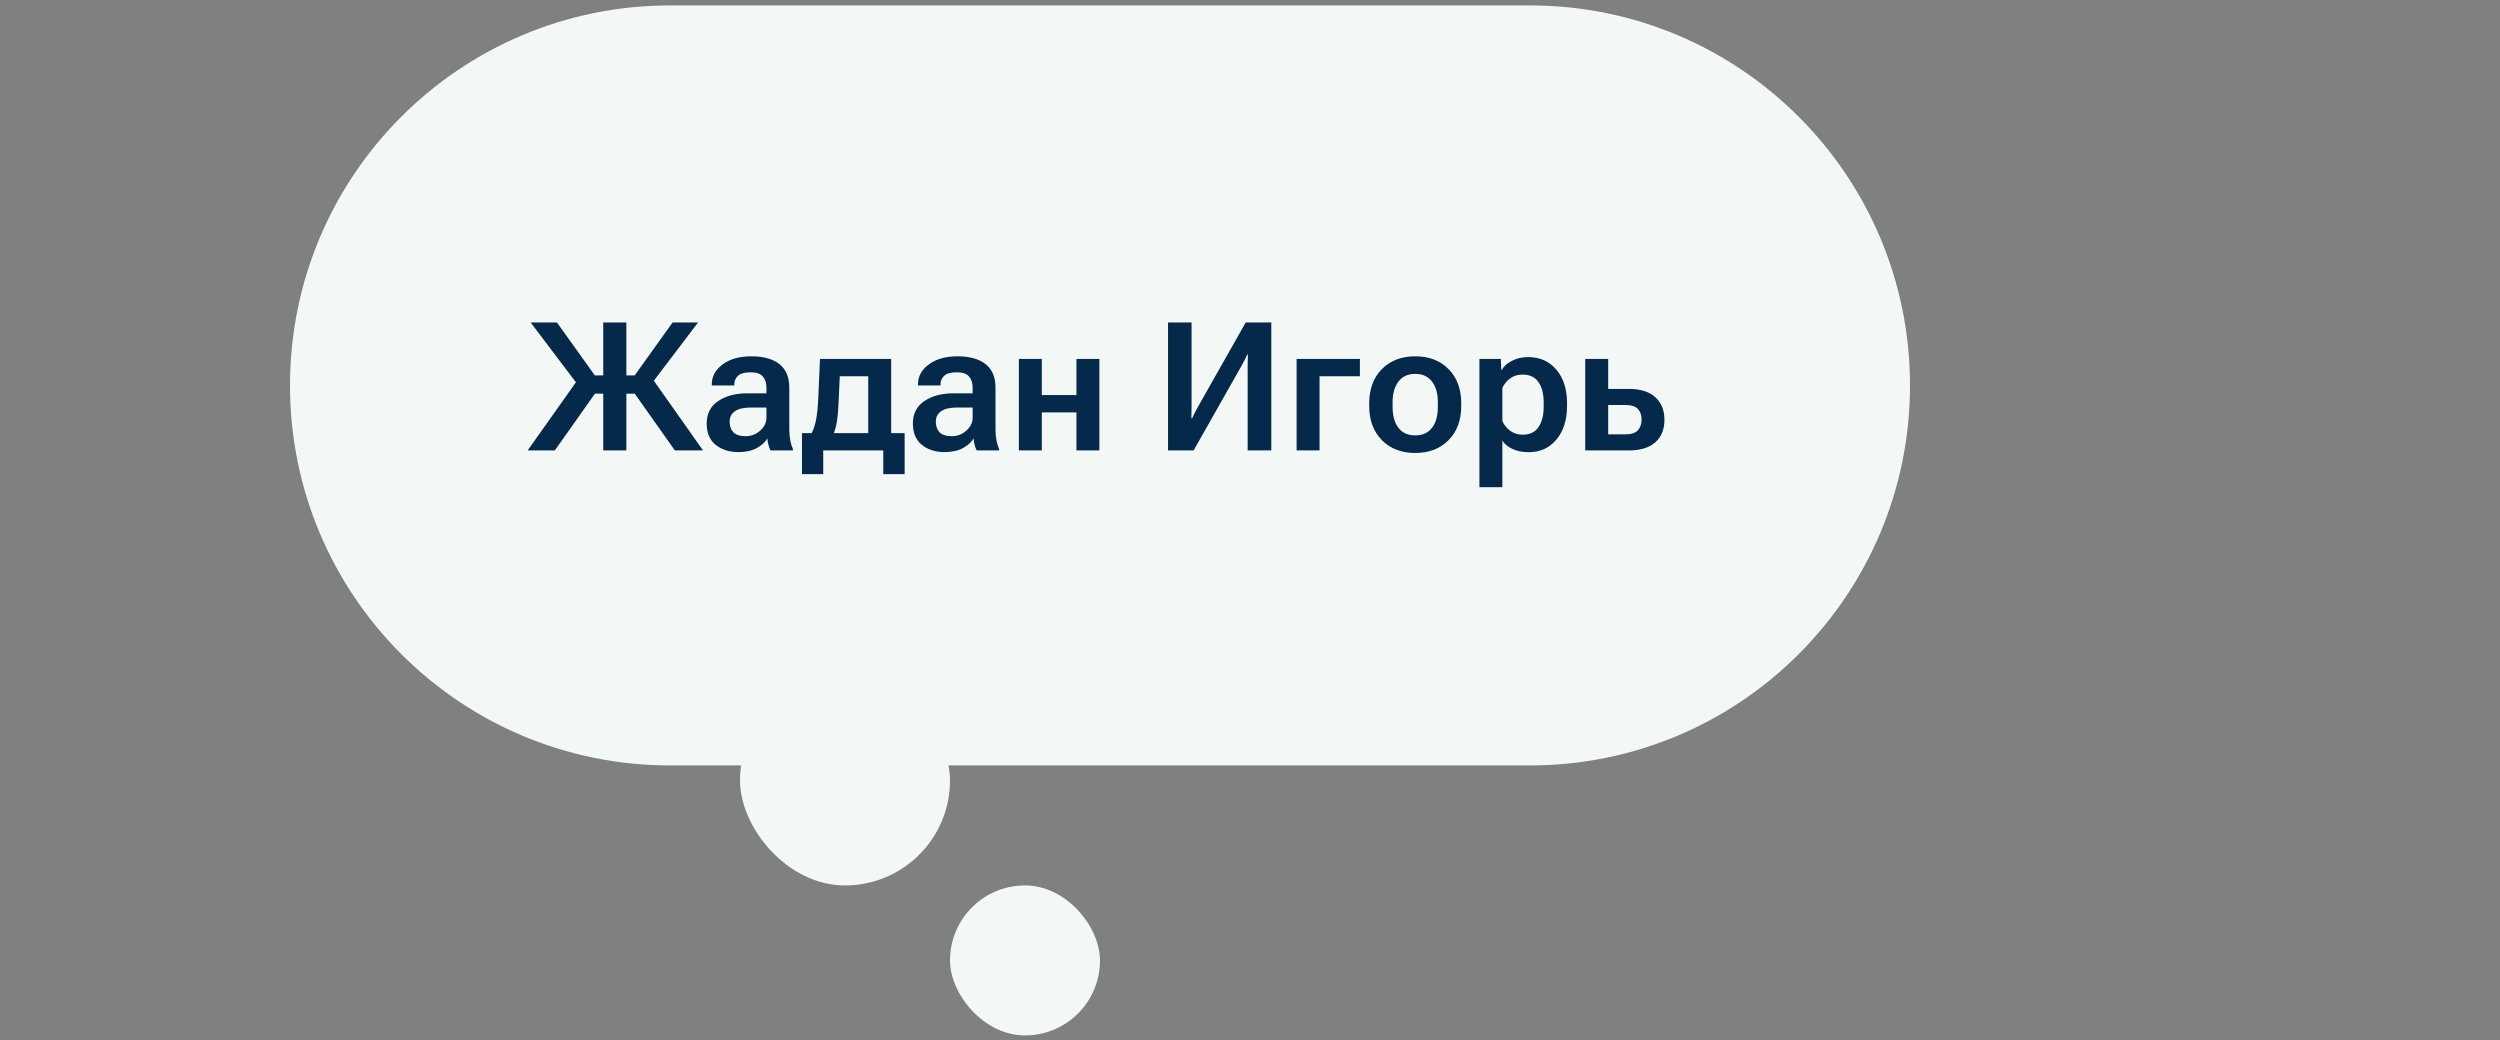 <svg width="250" height="104" viewBox="0 0 250 104" fill="none" xmlns="http://www.w3.org/2000/svg">
<rect x="0" y="0" width="250" height="104" fill="#808080" stroke="none"/>
<path d="M29 38.543C29 17.556 46.013 0.543 67 0.543H153C173.987 0.543 191 17.556 191 38.543V38.543C191 59.53 173.987 76.543 153 76.543H67C46.013 76.543 29 59.53 29 38.543V38.543Z" fill="#F3F8F7"/>
<path d="M60.324 45.043V32.246H62.636V45.043H60.324ZM67.487 45.043L63.145 38.899L65.106 37.678L70.3 45.043H67.487ZM61.484 37.537H63.471L67.259 32.246H69.808L64.402 39.365H61.484V37.537ZM52.766 45.043L57.977 37.687L59.823 38.899L55.481 45.043H52.766ZM61.484 37.537V39.365H58.452L53.065 32.246H55.692L59.48 37.537H61.484ZM70.669 42.353C70.669 41.369 71.053 40.619 71.82 40.103C72.588 39.588 73.561 39.33 74.738 39.33H76.645V38.768C76.645 38.305 76.525 37.933 76.285 37.651C76.051 37.37 75.641 37.23 75.055 37.23C74.469 37.23 74.05 37.347 73.798 37.581C73.552 37.815 73.429 38.1 73.429 38.434V38.548H71.179V38.434C71.179 37.637 71.542 36.972 72.269 36.438C72.995 35.899 73.953 35.63 75.143 35.63C76.338 35.63 77.267 35.888 77.929 36.403C78.597 36.919 78.931 37.71 78.931 38.776V42.969C78.931 43.344 78.963 43.701 79.027 44.041C79.092 44.375 79.18 44.662 79.291 44.902V45.043H77.05C76.974 44.902 76.906 44.721 76.848 44.498C76.789 44.275 76.751 44.056 76.733 43.839C76.54 44.196 76.194 44.516 75.696 44.797C75.198 45.072 74.574 45.21 73.824 45.21C72.928 45.21 72.178 44.97 71.574 44.489C70.971 44.009 70.669 43.297 70.669 42.353ZM72.963 42.169C72.963 42.614 73.089 42.969 73.341 43.232C73.599 43.49 74 43.619 74.545 43.619C75.119 43.619 75.611 43.432 76.022 43.057C76.438 42.682 76.645 42.251 76.645 41.765V40.754H75.072C74.363 40.754 73.833 40.88 73.481 41.132C73.136 41.378 72.963 41.724 72.963 42.169ZM88.326 47.416V45.043H82.323V47.416H80.196V43.312H90.462V47.416H88.326ZM83.976 37.625L83.861 40.227C83.826 41.018 83.768 41.665 83.686 42.169C83.603 42.667 83.483 43.098 83.325 43.461H81.075C81.28 43.145 81.447 42.699 81.576 42.125C81.705 41.545 81.79 40.748 81.831 39.734L81.998 35.894H89.117V45.043H86.823V37.625H83.976ZM91.288 42.353C91.288 41.369 91.672 40.619 92.439 40.103C93.207 39.588 94.18 39.33 95.357 39.33H97.265V38.768C97.265 38.305 97.144 37.933 96.904 37.651C96.67 37.37 96.26 37.23 95.674 37.23C95.088 37.23 94.669 37.347 94.417 37.581C94.171 37.815 94.048 38.1 94.048 38.434V38.548H91.798V38.434C91.798 37.637 92.161 36.972 92.888 36.438C93.614 35.899 94.572 35.63 95.762 35.63C96.957 35.63 97.886 35.888 98.548 36.403C99.216 36.919 99.55 37.71 99.55 38.776V42.969C99.55 43.344 99.582 43.701 99.647 44.041C99.711 44.375 99.799 44.662 99.91 44.902V45.043H97.669C97.593 44.902 97.525 44.721 97.467 44.498C97.408 44.275 97.37 44.056 97.353 43.839C97.159 44.196 96.814 44.516 96.315 44.797C95.817 45.072 95.193 45.21 94.443 45.21C93.547 45.21 92.797 44.97 92.193 44.489C91.59 44.009 91.288 43.297 91.288 42.353ZM93.582 42.169C93.582 42.614 93.708 42.969 93.96 43.232C94.218 43.49 94.619 43.619 95.164 43.619C95.738 43.619 96.231 43.432 96.641 43.057C97.057 42.682 97.265 42.251 97.265 41.765V40.754H95.691C94.982 40.754 94.452 40.88 94.101 41.132C93.755 41.378 93.582 41.724 93.582 42.169ZM101.888 35.894H104.182V39.506H107.645V35.894H109.938V45.043H107.645V41.237H104.182V45.043H101.888V35.894ZM127.13 45.043H124.766V36.773C124.766 36.573 124.769 36.353 124.774 36.113C124.78 35.873 124.786 35.656 124.792 35.463H124.722C124.64 35.639 124.552 35.82 124.458 36.008C124.364 36.19 124.259 36.386 124.142 36.597L119.36 45.043H116.803V32.246H119.158V40.525C119.158 40.719 119.155 40.938 119.149 41.185C119.149 41.425 119.146 41.642 119.141 41.835H119.211C119.281 41.671 119.366 41.492 119.466 41.299C119.571 41.1 119.68 40.898 119.791 40.692L124.572 32.246H127.13V45.043ZM129.661 35.894H135.989V37.625H131.955V45.043H129.661V35.894ZM136.921 40.605V40.323C136.921 38.905 137.343 37.769 138.187 36.913C139.036 36.058 140.149 35.63 141.526 35.63C142.903 35.63 144.014 36.058 144.857 36.913C145.701 37.769 146.123 38.905 146.123 40.323V40.605C146.123 42.023 145.701 43.159 144.857 44.015C144.014 44.87 142.903 45.298 141.526 45.298C140.149 45.298 139.036 44.87 138.187 44.015C137.343 43.159 136.921 42.023 136.921 40.605ZM139.259 40.227V40.692C139.259 41.571 139.452 42.266 139.839 42.775C140.226 43.285 140.788 43.54 141.526 43.54C142.259 43.54 142.818 43.285 143.205 42.775C143.592 42.266 143.785 41.571 143.785 40.692V40.227C143.785 39.353 143.589 38.662 143.196 38.152C142.804 37.643 142.247 37.388 141.526 37.388C140.8 37.388 140.24 37.643 139.848 38.152C139.455 38.662 139.259 39.353 139.259 40.227ZM147.942 48.717V35.894H150.078L150.131 36.983H150.184C150.389 36.62 150.729 36.318 151.203 36.078C151.684 35.832 152.223 35.709 152.82 35.709C153.992 35.709 154.933 36.131 155.642 36.975C156.351 37.818 156.705 38.932 156.705 40.315V40.596C156.705 41.978 156.354 43.095 155.65 43.944C154.947 44.794 154.019 45.219 152.864 45.219C152.267 45.219 151.739 45.116 151.282 44.911C150.825 44.706 150.477 44.425 150.236 44.067V48.717H147.942ZM150.236 42.099C150.383 42.462 150.635 42.781 150.992 43.057C151.35 43.332 151.774 43.47 152.267 43.47C152.981 43.47 153.509 43.218 153.849 42.714C154.194 42.204 154.367 41.53 154.367 40.692V40.227C154.367 39.389 154.194 38.718 153.849 38.214C153.509 37.71 152.979 37.458 152.258 37.458C151.754 37.458 151.329 37.593 150.983 37.862C150.638 38.132 150.389 38.445 150.236 38.803V42.099ZM160.818 35.894V38.891H162.875C164.035 38.891 164.92 39.166 165.529 39.717C166.139 40.268 166.443 41.02 166.443 41.976C166.443 42.942 166.139 43.695 165.529 44.234C164.92 44.773 164.035 45.043 162.875 45.043H158.524V35.894H160.818ZM162.541 40.499H160.818V43.435H162.541C163.121 43.435 163.534 43.303 163.78 43.039C164.032 42.77 164.158 42.406 164.158 41.949C164.158 41.51 164.035 41.158 163.789 40.895C163.543 40.631 163.127 40.499 162.541 40.499Z" fill="#04294A"/>
<rect x="74" y="67.543" width="21" height="21" rx="10.5" fill="#F3F8F7"/>
<rect x="95" y="88.543" width="15" height="15" rx="7.5" fill="#F3F8F7"/>
</svg>
